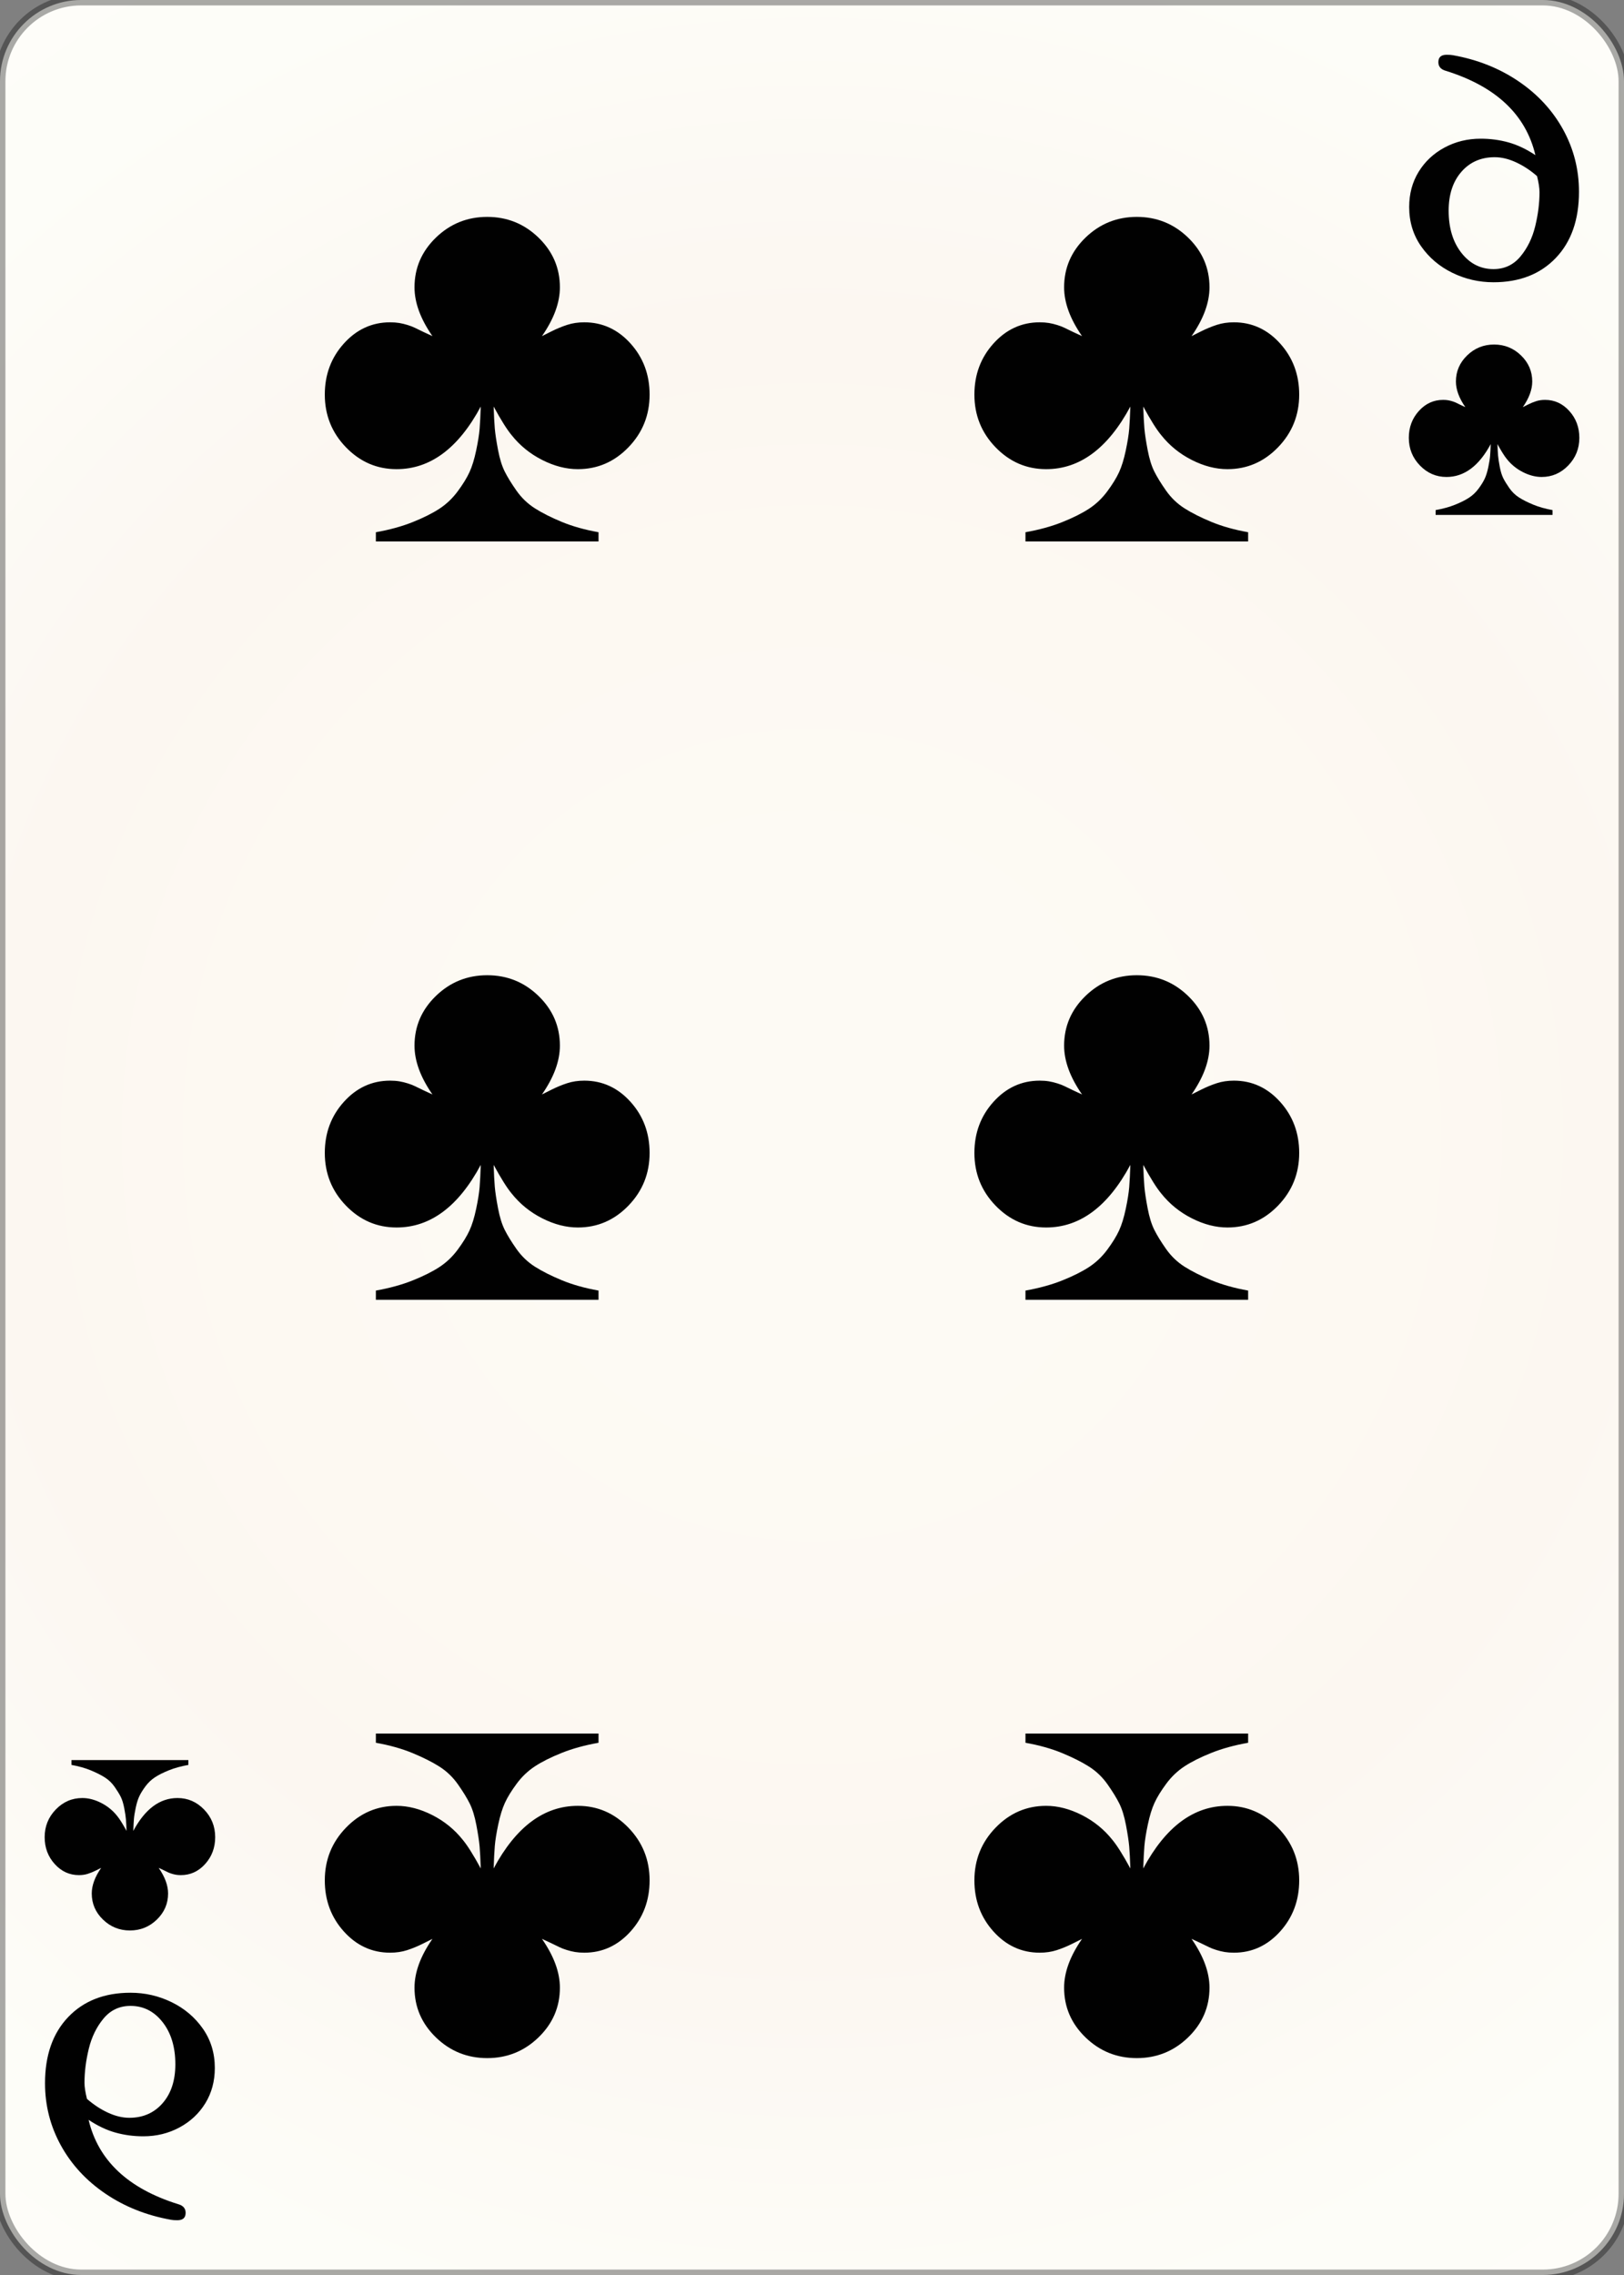 <svg width="150" height="210" id="card-webclub6">
<rect width="100%" height="100%" fill="#808080" stroke="none"/>
<radialGradient id="card-webwhitegradient" cx="75.0" cy="105.0" r="150" gradientTransform="matrix(1 0 0 1 0 -.25)" gradientUnits="userSpaceOnUse">
<stop stop-color="#FDFAF4" offset=".15"/>
<stop stop-color="#FDF9F2" offset=".35"/>
<stop stop-color="#FCF7F1" offset=".5"/>
<stop stop-color="#FDFDF8" offset=".75"/>
<stop stop-color="#FFFDFA" offset="1"/>
</radialGradient>
<rect x="0" y="0" rx="7.5" ry="7.5" width="150" height="210.0" stroke="rgba(1,1,1,0.333)" fill="url(#card-webwhitegradient)" />
<path d="M44.405 37.528C44.377 38.378 44.341 39.065 44.299 39.589C44.256 40.113 44.15 40.779 43.98 41.586S43.605 43.059 43.364 43.584S42.762 44.695 42.28 45.347S41.232 46.537 40.581 46.962S39.108 47.797 38.116 48.194S35.992 48.902 34.717 49.129V49.979H55.283V49.129C54.008 48.902 52.875 48.584 51.884 48.173S50.064 47.344 49.398 46.919S48.166 45.949 47.698 45.283S46.87 44.03 46.615 43.52S46.154 42.344 45.999 41.523S45.744 40.042 45.701 39.547C45.659 39.051 45.623 38.378 45.595 37.528C46.275 38.775 46.827 39.653 47.252 40.163C48.017 41.126 48.959 41.891 50.078 42.458C51.197 43.024 52.295 43.307 53.371 43.307C55.184 43.307 56.742 42.635 58.045 41.289S60.0 38.322 60.0 36.424C60.0 34.582 59.412 33.01 58.237 31.707S55.637 29.752 53.966 29.752C53.399 29.752 52.875 29.83 52.394 29.986S51.431 30.34 50.949 30.581L50.057 31.027C51.161 29.441 51.714 27.939 51.714 26.523C51.714 24.738 51.055 23.208 49.738 21.933S46.841 20.021 45.0 20.021S41.579 20.659 40.262 21.933S38.286 24.738 38.286 26.523C38.286 27.939 38.839 29.441 39.943 31.027C39.745 30.942 39.469 30.814 39.115 30.644S38.499 30.347 38.329 30.262S37.939 30.092 37.67 30.007S37.139 29.858 36.884 29.816S36.346 29.752 36.034 29.752C34.363 29.752 32.939 30.404 31.763 31.707S30.0 34.582 30.0 36.424C30.0 38.322 30.652 39.943 31.955 41.289S34.816 43.307 36.629 43.307C39.745 43.307 42.337 41.381 44.405 37.528Z" fill="#010101" />
<path d="M45.595 172.472C45.623 171.622 45.659 170.935 45.701 170.411C45.744 169.887 45.85 169.221 46.02 168.414S46.395 166.941 46.636 166.416S47.238 165.305 47.72 164.653S48.768 163.463 49.419 163.038S50.892 162.203 51.884 161.806S54.008 161.098 55.283 160.871V160.021H34.717V160.871C35.992 161.098 37.125 161.416 38.116 161.827S39.936 162.656 40.602 163.081S41.834 164.051 42.302 164.717S43.13 165.97 43.385 166.48S43.846 167.656 44.001 168.477S44.256 169.958 44.299 170.453C44.341 170.949 44.377 171.622 44.405 172.472C43.725 171.225 43.173 170.347 42.748 169.837C41.983 168.874 41.041 168.109 39.922 167.542C38.803 166.976 37.705 166.693 36.629 166.693C34.816 166.693 33.258 167.365 31.955 168.711S30.0 171.678 30.0 173.576C30.0 175.418 30.588 176.99 31.763 178.293S34.363 180.248 36.034 180.248C36.601 180.248 37.125 180.17 37.606 180.014S38.569 179.66 39.051 179.419L39.943 178.973C38.839 180.559 38.286 182.061 38.286 183.477C38.286 185.262 38.945 186.792 40.262 188.067S43.159 189.979 45.0 189.979S48.421 189.341 49.738 188.067S51.714 185.262 51.714 183.477C51.714 182.061 51.161 180.559 50.057 178.973C50.255 179.058 50.531 179.186 50.885 179.356S51.501 179.653 51.671 179.738S52.061 179.908 52.33 179.993S52.861 180.142 53.116 180.184S53.654 180.248 53.966 180.248C55.637 180.248 57.061 179.596 58.237 178.293S60.0 175.418 60.0 173.576C60.0 171.678 59.348 170.057 58.045 168.711S55.184 166.693 53.371 166.693C50.255 166.693 47.663 168.619 45.595 172.472Z" fill="#010101" />
<path d="M44.405 107.528C44.377 108.378 44.341 109.065 44.299 109.589C44.256 110.113 44.15 110.779 43.98 111.586S43.605 113.059 43.364 113.584S42.762 114.695 42.28 115.347S41.232 116.537 40.581 116.962S39.108 117.797 38.116 118.194S35.992 118.902 34.717 119.129V119.979H55.283V119.129C54.008 118.902 52.875 118.584 51.884 118.173S50.064 117.344 49.398 116.919S48.166 115.949 47.698 115.283S46.87 114.03 46.615 113.52S46.154 112.344 45.999 111.523S45.744 110.042 45.701 109.547C45.659 109.051 45.623 108.378 45.595 107.528C46.275 108.775 46.827 109.653 47.252 110.163C48.017 111.126 48.959 111.891 50.078 112.458C51.197 113.024 52.295 113.307 53.371 113.307C55.184 113.307 56.742 112.635 58.045 111.289S60.0 108.322 60.0 106.424C60.0 104.582 59.412 103.01 58.237 101.707S55.637 99.752 53.966 99.752C53.399 99.752 52.875 99.83 52.394 99.986S51.431 100.34 50.949 100.581L50.057 101.027C51.161 99.441 51.714 97.939 51.714 96.523C51.714 94.738 51.055 93.208 49.738 91.933S46.841 90.021 45.0 90.021S41.579 90.659 40.262 91.933S38.286 94.738 38.286 96.523C38.286 97.939 38.839 99.441 39.943 101.027C39.745 100.942 39.469 100.814 39.115 100.644S38.499 100.347 38.329 100.262S37.939 100.092 37.67 100.007S37.139 99.858 36.884 99.816S36.346 99.752 36.034 99.752C34.363 99.752 32.939 100.404 31.763 101.707S30.0 104.582 30.0 106.424C30.0 108.322 30.652 109.943 31.955 111.289S34.816 113.307 36.629 113.307C39.745 113.307 42.337 111.381 44.405 107.528Z" fill="#010101" />
<path d="M104.405 37.528C104.377 38.378 104.341 39.065 104.299 39.589C104.256 40.113 104.15 40.779 103.98 41.586S103.605 43.059 103.364 43.584S102.762 44.695 102.28 45.347S101.232 46.537 100.581 46.962S99.108 47.797 98.116 48.194S95.992 48.902 94.717 49.129V49.979H115.283V49.129C114.008 48.902 112.875 48.584 111.884 48.173S110.064 47.344 109.398 46.919S108.166 45.949 107.698 45.283S106.87 44.03 106.615 43.52S106.154 42.344 105.999 41.523S105.744 40.042 105.701 39.547C105.659 39.051 105.623 38.378 105.595 37.528C106.275 38.775 106.827 39.653 107.252 40.163C108.017 41.126 108.959 41.891 110.078 42.458C111.197 43.024 112.295 43.307 113.371 43.307C115.184 43.307 116.742 42.635 118.045 41.289S120.0 38.322 120.0 36.424C120.0 34.582 119.412 33.01 118.237 31.707S115.637 29.752 113.966 29.752C113.399 29.752 112.875 29.83 112.394 29.986S111.431 30.34 110.949 30.581L110.057 31.027C111.161 29.441 111.714 27.939 111.714 26.523C111.714 24.738 111.055 23.208 109.738 21.933S106.841 20.021 105.0 20.021S101.579 20.659 100.262 21.933S98.286 24.738 98.286 26.523C98.286 27.939 98.839 29.441 99.943 31.027C99.745 30.942 99.469 30.814 99.115 30.644S98.499 30.347 98.329 30.262S97.939 30.092 97.67 30.007S97.139 29.858 96.884 29.816S96.346 29.752 96.034 29.752C94.363 29.752 92.939 30.404 91.763 31.707S90.0 34.582 90.0 36.424C90.0 38.322 90.652 39.943 91.955 41.289S94.816 43.307 96.629 43.307C99.745 43.307 102.337 41.381 104.405 37.528Z" fill="#010101" />
<path d="M105.595 172.472C105.623 171.622 105.659 170.935 105.701 170.411C105.744 169.887 105.85 169.221 106.02 168.414S106.395 166.941 106.636 166.416S107.238 165.305 107.72 164.653S108.768 163.463 109.419 163.038S110.892 162.203 111.884 161.806S114.008 161.098 115.283 160.871V160.021H94.717V160.871C95.992 161.098 97.125 161.416 98.116 161.827S99.936 162.656 100.602 163.081S101.834 164.051 102.302 164.717S103.13 165.97 103.385 166.48S103.846 167.656 104.001 168.477S104.256 169.958 104.299 170.453C104.341 170.949 104.377 171.622 104.405 172.472C103.725 171.225 103.173 170.347 102.748 169.837C101.983 168.874 101.041 168.109 99.922 167.542C98.803 166.976 97.705 166.693 96.629 166.693C94.816 166.693 93.258 167.365 91.955 168.711S90.0 171.678 90.0 173.576C90.0 175.418 90.588 176.99 91.763 178.293S94.363 180.248 96.034 180.248C96.601 180.248 97.125 180.17 97.606 180.014S98.569 179.66 99.051 179.419L99.943 178.973C98.839 180.559 98.286 182.061 98.286 183.477C98.286 185.262 98.945 186.792 100.262 188.067S103.159 189.979 105.0 189.979S108.421 189.341 109.738 188.067S111.714 185.262 111.714 183.477C111.714 182.061 111.161 180.559 110.057 178.973C110.255 179.058 110.531 179.186 110.885 179.356S111.501 179.653 111.671 179.738S112.061 179.908 112.33 179.993S112.861 180.142 113.116 180.184S113.654 180.248 113.966 180.248C115.637 180.248 117.061 179.596 118.237 178.293S120.0 175.418 120.0 173.576C120.0 171.678 119.348 170.057 118.045 168.711S115.184 166.693 113.371 166.693C110.255 166.693 107.663 168.619 105.595 172.472Z" fill="#010101" />
<path d="M104.405 107.528C104.377 108.378 104.341 109.065 104.299 109.589C104.256 110.113 104.15 110.779 103.98 111.586S103.605 113.059 103.364 113.584S102.762 114.695 102.28 115.347S101.232 116.537 100.581 116.962S99.108 117.797 98.116 118.194S95.992 118.902 94.717 119.129V119.979H115.283V119.129C114.008 118.902 112.875 118.584 111.884 118.173S110.064 117.344 109.398 116.919S108.166 115.949 107.698 115.283S106.87 114.03 106.615 113.52S106.154 112.344 105.999 111.523S105.744 110.042 105.701 109.547C105.659 109.051 105.623 108.378 105.595 107.528C106.275 108.775 106.827 109.653 107.252 110.163C108.017 111.126 108.959 111.891 110.078 112.458C111.197 113.024 112.295 113.307 113.371 113.307C115.184 113.307 116.742 112.635 118.045 111.289S120.0 108.322 120.0 106.424C120.0 104.582 119.412 103.01 118.237 101.707S115.637 99.752 113.966 99.752C113.399 99.752 112.875 99.83 112.394 99.986S111.431 100.34 110.949 100.581L110.057 101.027C111.161 99.441 111.714 97.939 111.714 96.523C111.714 94.738 111.055 93.208 109.738 91.933S106.841 90.021 105.0 90.021S101.579 90.659 100.262 91.933S98.286 94.738 98.286 96.523C98.286 97.939 98.839 99.441 99.943 101.027C99.745 100.942 99.469 100.814 99.115 100.644S98.499 100.347 98.329 100.262S97.939 100.092 97.67 100.007S97.139 99.858 96.884 99.816S96.346 99.752 96.034 99.752C94.363 99.752 92.939 100.404 91.763 101.707S90.0 104.582 90.0 106.424C90.0 108.322 90.652 109.943 91.955 111.289S94.816 113.307 96.629 113.307C99.745 113.307 102.337 111.381 104.405 107.528Z" fill="#010101" />
<path d="M143.696 23.815Q145.842 21.574 145.842 17.701Q145.842 14.625 144.38 11.967T140.259 7.505T134.184 5.093Q133.994 5.055 133.614 5.055Q132.854 5.055 132.854 5.739Q132.854 6.347 133.538 6.536Q140.487 8.701 141.816 14.321Q140.563 13.486 139.329 13.144T136.766 12.802Q134.943 12.802 133.424 13.619T131.032 15.859T130.158 19.106Q130.158 21.157 131.259 22.733T134.146 25.182T137.943 26.055Q141.551 26.055 143.696 23.815ZM134.981 23.34Q133.804 21.84 133.804 19.448Q133.804 17.207 134.981 15.859T138.057 14.511Q139.006 14.511 140.032 14.986T141.968 16.258Q142.196 17.169 142.196 17.739Q142.196 19.258 141.797 20.891T140.43 23.682T137.943 24.84Q136.158 24.84 134.981 23.34Z" fill="#010101" />
<path d="M137.688 40.994C137.673 41.44 137.654 41.801 137.632 42.076C137.61 42.351 137.554 42.701 137.465 43.125S137.268 43.898 137.141 44.173S136.825 44.757 136.572 45.099S136.022 45.724 135.68 45.947S134.907 46.385 134.386 46.594S133.271 46.965 132.601 47.084V47.531H143.399V47.084C142.729 46.965 142.135 46.798 141.614 46.582S140.658 46.147 140.309 45.924S139.662 45.415 139.417 45.065S138.982 44.407 138.848 44.14S138.606 43.522 138.524 43.091S138.39 42.314 138.368 42.054C138.346 41.793 138.327 41.44 138.312 40.994C138.669 41.648 138.959 42.109 139.182 42.377C139.584 42.883 140.078 43.284 140.666 43.582C141.253 43.879 141.83 44.028 142.395 44.028C143.347 44.028 144.165 43.675 144.849 42.968S145.875 41.41 145.875 40.414C145.875 39.447 145.566 38.622 144.949 37.938S143.585 36.912 142.707 36.912C142.41 36.912 142.135 36.952 141.882 37.034S141.376 37.22 141.123 37.347L140.655 37.581C141.235 36.748 141.525 35.96 141.525 35.216C141.525 34.279 141.179 33.476 140.487 32.807S138.967 31.803 138.0 31.803S136.204 32.137 135.513 32.807S134.475 34.279 134.475 35.216C134.475 35.96 134.765 36.748 135.345 37.581C135.241 37.536 135.096 37.469 134.91 37.38S134.587 37.224 134.498 37.179S134.293 37.09 134.152 37.045S133.873 36.967 133.739 36.945S133.456 36.912 133.293 36.912C132.415 36.912 131.668 37.254 131.051 37.938S130.125 39.447 130.125 40.414C130.125 41.41 130.467 42.262 131.151 42.968S132.653 44.028 133.605 44.028C135.241 44.028 136.602 43.017 137.688 40.994Z" fill="#010101" />
<path d="M6.304 186.185Q4.158 188.426 4.158 192.299Q4.158 195.375 5.62 198.033T9.741 202.495T15.816 204.907Q16.006 204.945 16.386 204.945Q17.146 204.945 17.146 204.261Q17.146 203.653 16.462 203.464Q9.513 201.299 8.184 195.679Q9.437 196.514 10.671 196.856T13.234 197.198Q15.057 197.198 16.576 196.381T18.968 194.141T19.842 190.894Q19.842 188.843 18.741 187.267T15.854 184.818T12.057 183.945Q8.449 183.945 6.304 186.185ZM15.019 186.66Q16.196 188.16 16.196 190.552Q16.196 192.793 15.019 194.141T11.943 195.489Q10.994 195.489 9.968 195.014T8.032 193.742Q7.804 192.831 7.804 192.261Q7.804 190.742 8.203 189.109T9.57 186.318T12.057 185.16Q13.842 185.16 15.019 186.66Z" fill="#010101" />
<path d="M12.312 169.006C12.327 168.56 12.346 168.199 12.368 167.924C12.39 167.649 12.446 167.299 12.535 166.875S12.732 166.102 12.859 165.827S13.175 165.243 13.428 164.901S13.978 164.276 14.32 164.053S15.093 163.615 15.614 163.406S16.729 163.035 17.399 162.916V162.469H6.601V162.916C7.271 163.035 7.865 163.202 8.386 163.418S9.342 163.853 9.691 164.076S10.338 164.585 10.583 164.935S11.018 165.593 11.152 165.86S11.394 166.478 11.476 166.909S11.61 167.686 11.632 167.946C11.654 168.207 11.673 168.56 11.688 169.006C11.331 168.352 11.041 167.891 10.818 167.623C10.416 167.117 9.922 166.716 9.334 166.418C8.747 166.121 8.17 165.972 7.605 165.972C6.653 165.972 5.835 166.325 5.151 167.032S4.125 168.59 4.125 169.586C4.125 170.553 4.434 171.378 5.051 172.062S6.415 173.088 7.293 173.088C7.59 173.088 7.865 173.048 8.118 172.966S8.624 172.78 8.877 172.653L9.345 172.419C8.765 173.252 8.475 174.04 8.475 174.784C8.475 175.721 8.821 176.524 9.513 177.193S11.033 178.197 12.0 178.197S13.796 177.863 14.487 177.193S15.525 175.721 15.525 174.784C15.525 174.04 15.235 173.252 14.655 172.419C14.759 172.464 14.904 172.531 15.09 172.62S15.413 172.776 15.502 172.821S15.707 172.91 15.848 172.955S16.127 173.033 16.261 173.055S16.544 173.088 16.707 173.088C17.585 173.088 18.332 172.746 18.949 172.062S19.875 170.553 19.875 169.586C19.875 168.59 19.533 167.738 18.849 167.032S17.347 165.972 16.395 165.972C14.759 165.972 13.398 166.983 12.312 169.006Z" fill="#010101" />
</svg>
